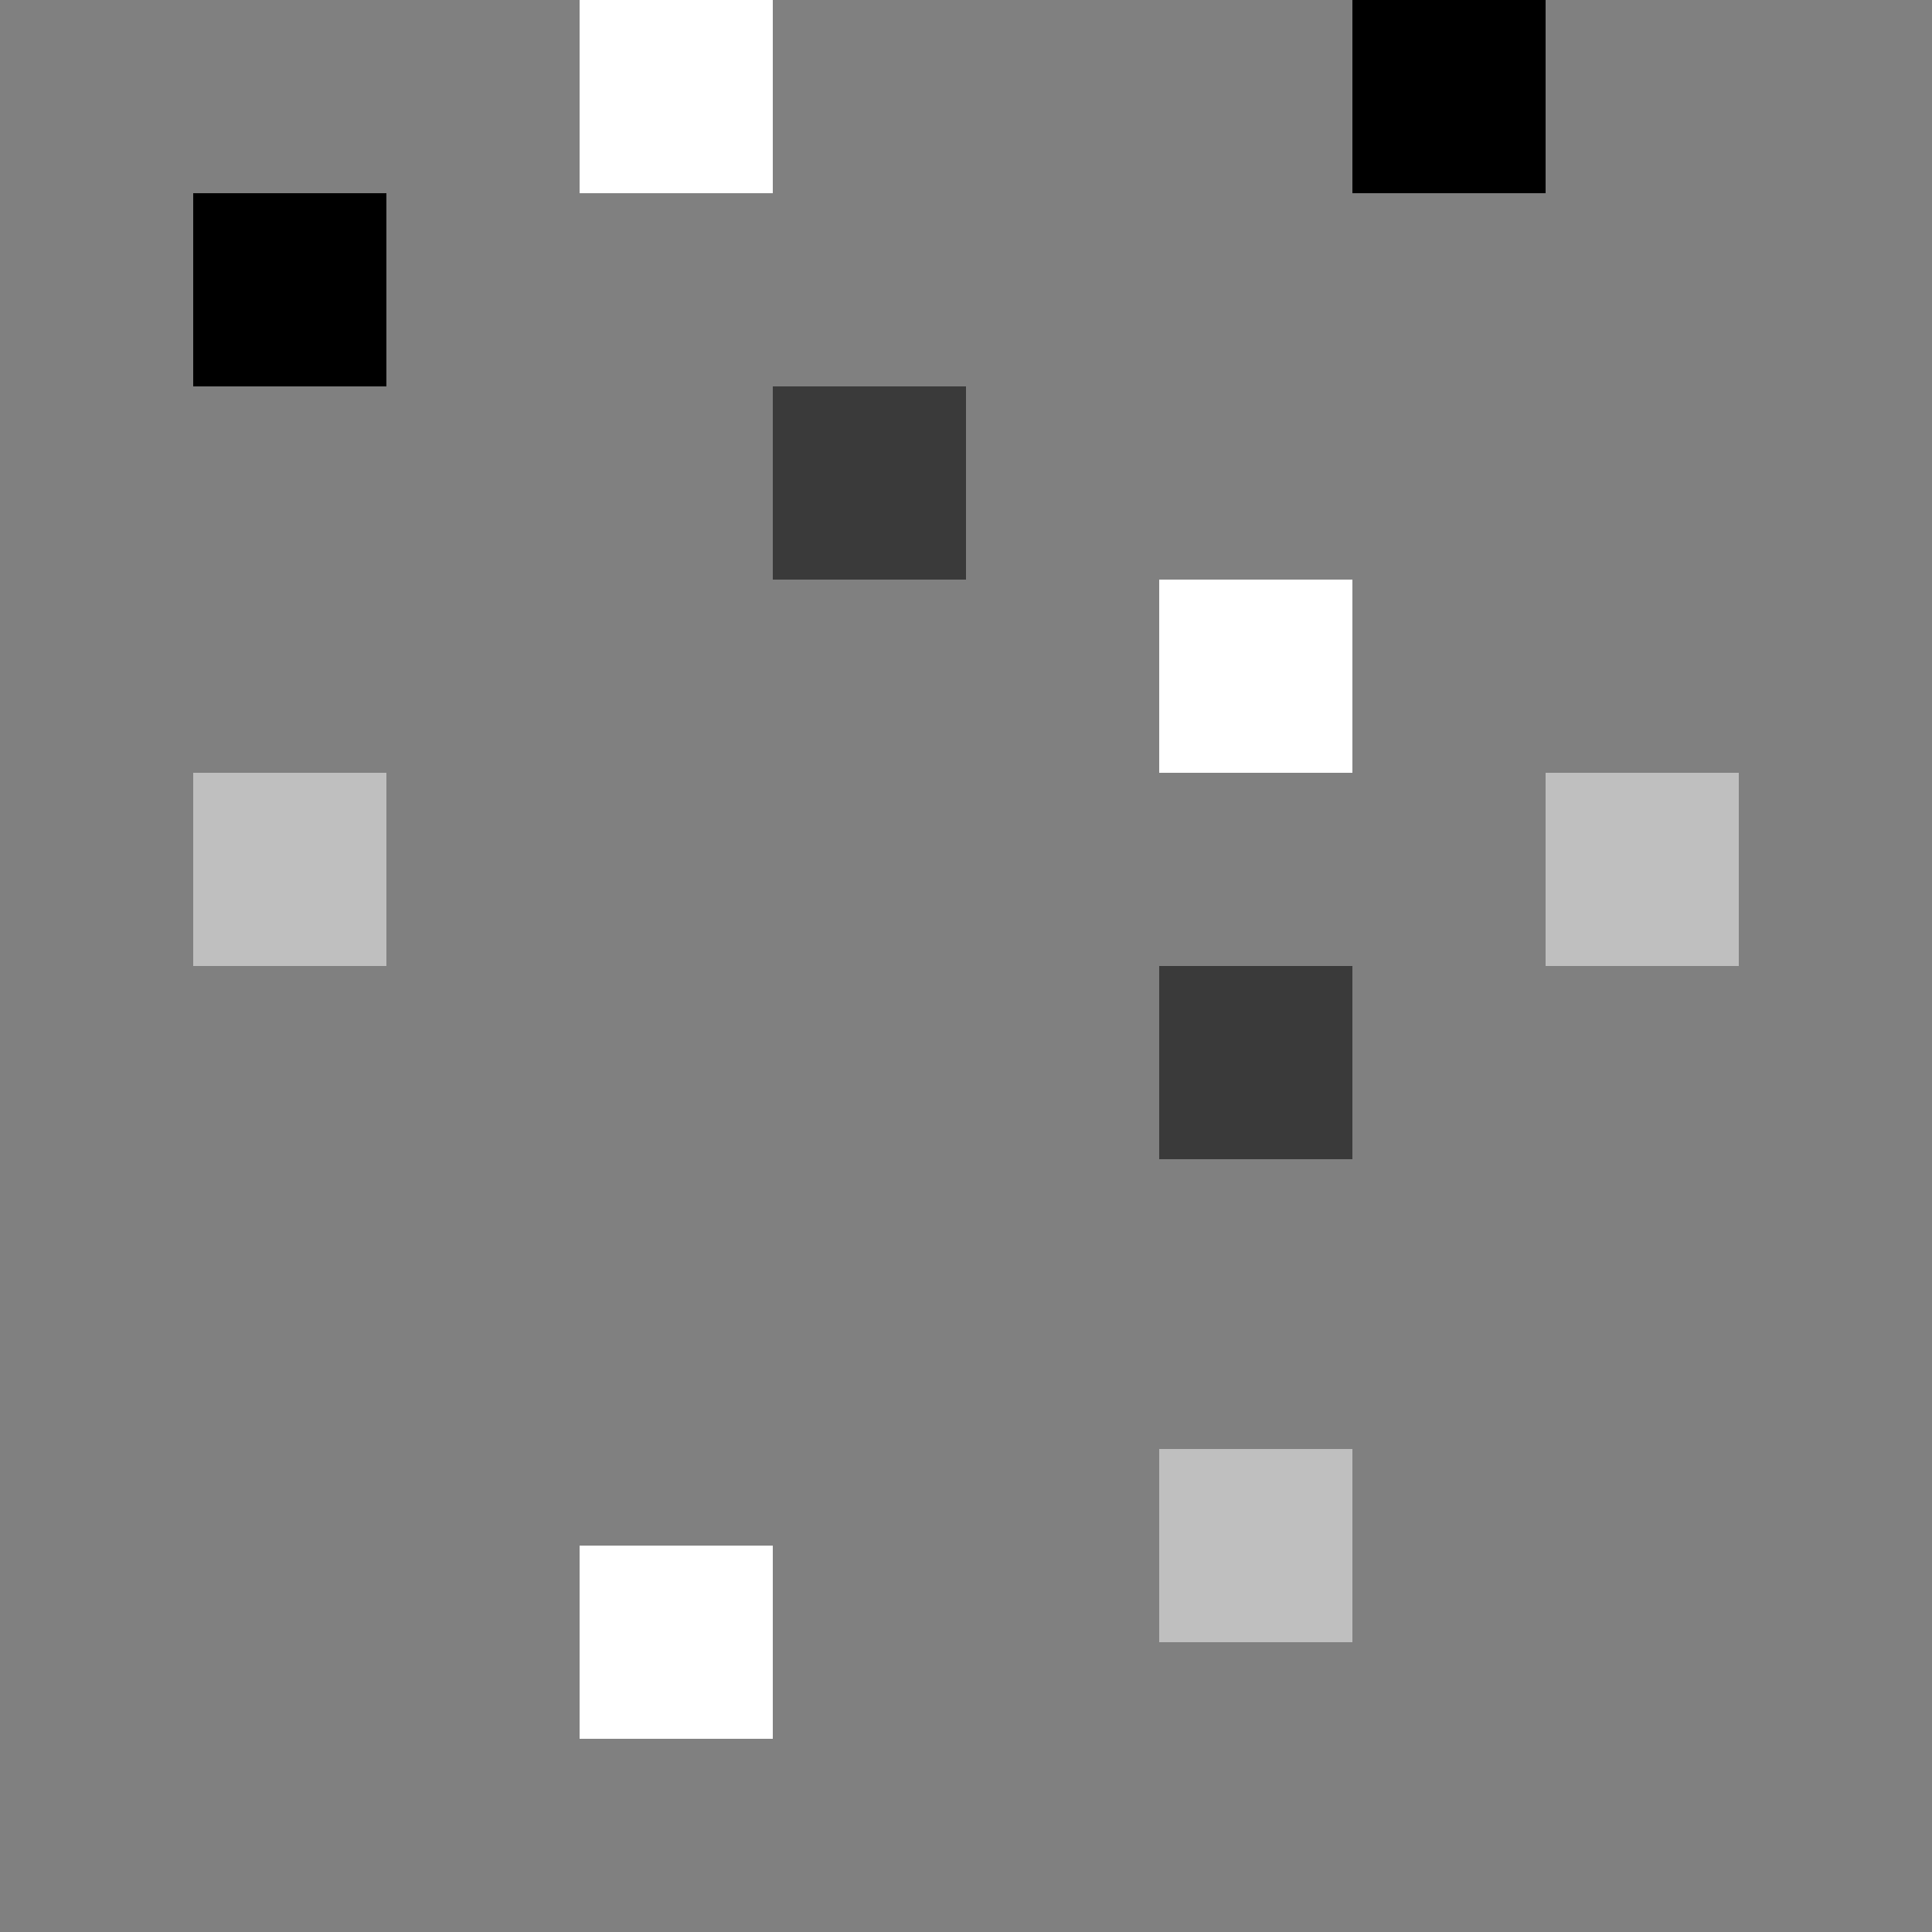 <?xml version="1.0" encoding="utf-8"?>
<!-- Generator: Adobe Illustrator 24.3.0, SVG Export Plug-In . SVG Version: 6.00 Build 0)  -->
<svg version="1.1" id="Layer_1" xmlns="http://www.w3.org/2000/svg" xmlns:xlink="http://www.w3.org/1999/xlink" x="0px" y="0px"
	 viewBox="0 0 10 10" style="enable-background:new 0 0 10 10;" xml:space="preserve">
<rect x="0" y="0" width="10" height="10" fill="#808080" stroke="none"/>
<style type="text/css">
	.st0{fill:#3A3A3A;}
	.st1{fill:#BFBFBF;}
	.st2{fill:#FFFFFF;}
</style>
<rect x="1" y="1" width="1" height="1"/>
<rect x="4" y="2" class="st0" width="1" height="1"/>
<rect x="7" width="1" height="1"/>
<rect x="8" y="4" class="st1" width="1" height="1"/>
<rect x="6" y="5" class="st0" width="1" height="1"/>
<rect x="1" y="4" class="st1" width="1" height="1"/>
<rect x="6" y="7.5" class="st1" width="1" height="1"/>
<rect x="3" y="8" class="st2" width="1" height="1"/>
<rect x="6" y="3" class="st2" width="1" height="1"/>
<rect x="3" class="st2" width="1" height="1"/>
</svg>
